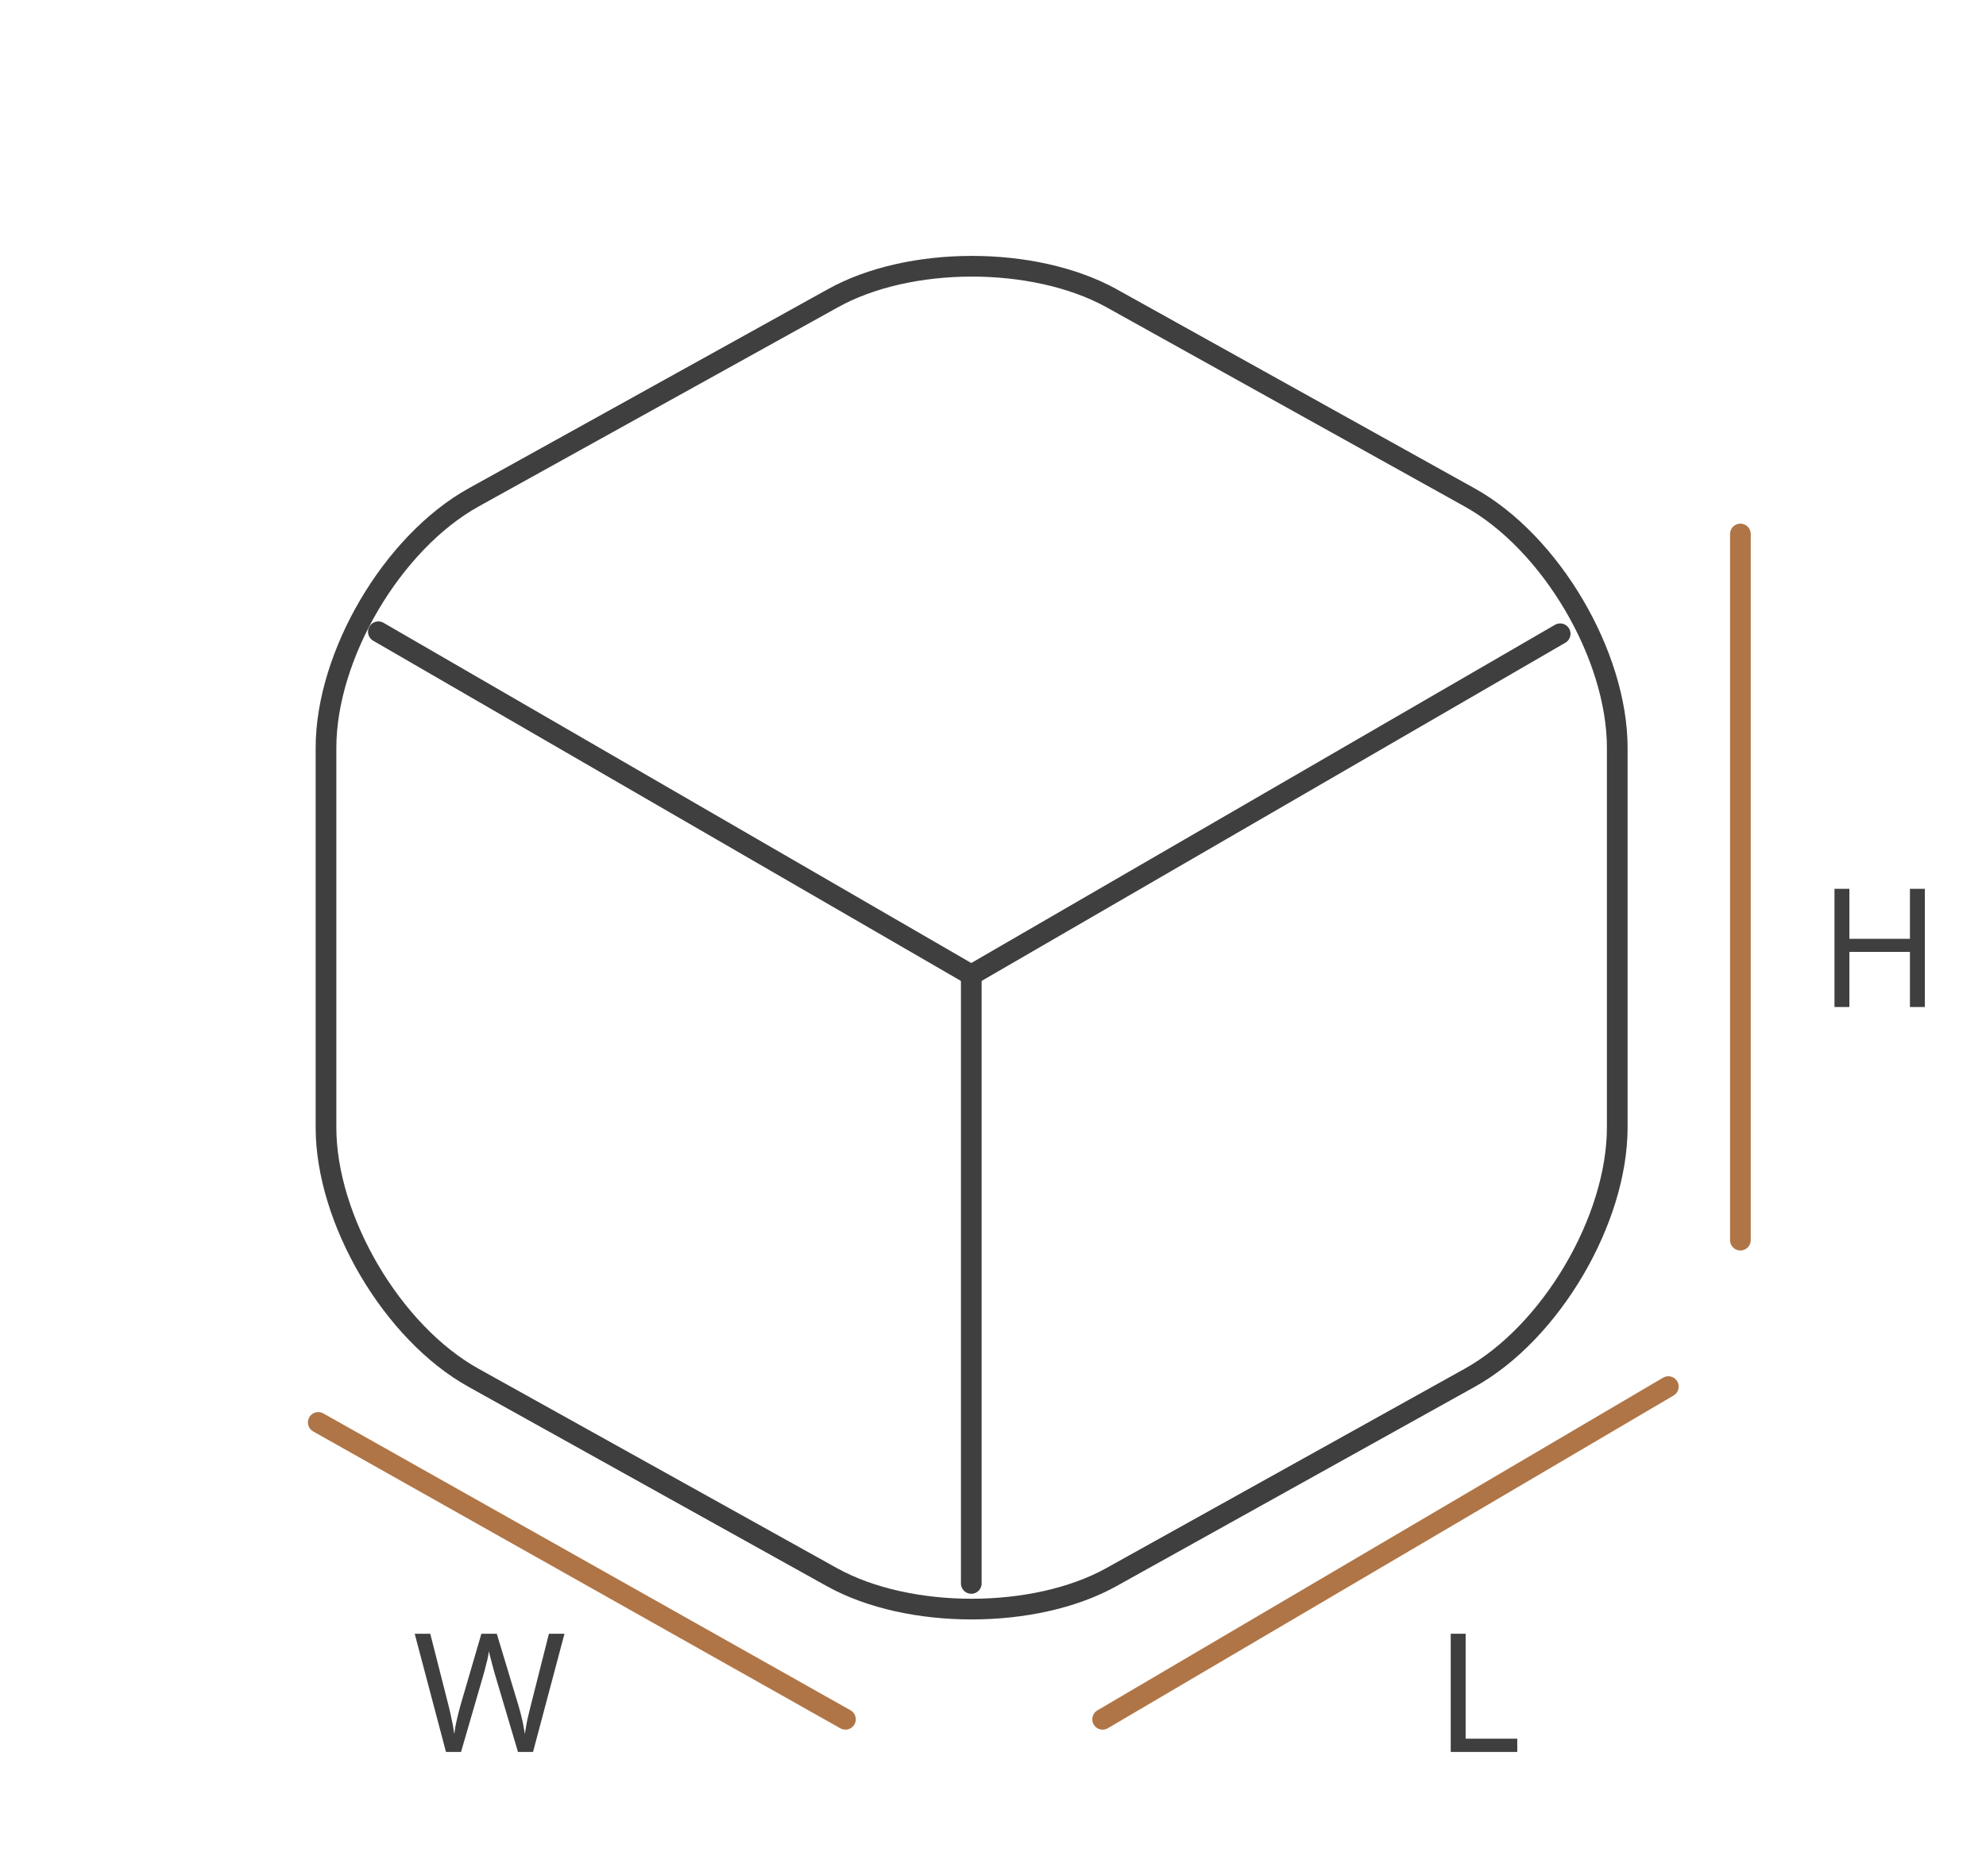 <svg width="144" height="136" viewBox="0 0 144 136" fill="none" xmlns="http://www.w3.org/2000/svg">
<path d="M27.434 45.797L70.425 70.676L113.124 45.943" stroke="#3F3F3F" stroke-width="1.5" stroke-linecap="round" stroke-linejoin="round"/>
<path d="M70.425 114.784V70.625" stroke="#3F3F3F" stroke-width="1.5" stroke-linecap="round" stroke-linejoin="round"/>
<path d="M60.347 21.644L34.348 36.055C28.457 39.317 23.637 47.497 23.637 54.216V81.724C23.637 88.443 28.457 96.622 34.348 99.884L60.347 114.345C65.897 117.412 75.002 117.412 80.552 114.345L106.552 99.884C112.443 96.622 117.263 88.443 117.263 81.724V54.216C117.263 47.497 112.443 39.317 106.552 36.055L80.552 21.595C74.953 18.528 65.897 18.528 60.347 21.644Z" stroke="#3F3F3F" stroke-width="1.5" stroke-linecap="round" stroke-linejoin="round"/>
<path d="M139.566 73H138.486V69.004H134.094V73H133.014V64.432H134.094V68.056H138.486V64.432H139.566V73Z" fill="#3F3F3F"/>
<path d="M126.192 89.899V38.711" stroke="#B07546" stroke-width="1.5" stroke-linecap="round" stroke-linejoin="round"/>
<path d="M40.929 118.432L38.649 127H37.557L35.889 121.384C35.841 121.216 35.793 121.044 35.745 120.868C35.697 120.692 35.653 120.524 35.613 120.364C35.573 120.204 35.537 120.068 35.505 119.956C35.481 119.836 35.465 119.748 35.457 119.692C35.449 119.748 35.433 119.836 35.409 119.956C35.393 120.068 35.365 120.204 35.325 120.364C35.285 120.524 35.241 120.696 35.193 120.88C35.153 121.056 35.105 121.236 35.049 121.42L33.429 127H32.337L30.069 118.432H31.197L32.529 123.664C32.577 123.848 32.621 124.032 32.661 124.216C32.701 124.392 32.737 124.568 32.769 124.744C32.809 124.912 32.841 125.076 32.865 125.236C32.889 125.396 32.913 125.552 32.937 125.704C32.961 125.544 32.985 125.38 33.009 125.212C33.041 125.044 33.077 124.872 33.117 124.696C33.157 124.512 33.201 124.328 33.249 124.144C33.297 123.96 33.345 123.78 33.393 123.604L34.905 118.432H36.021L37.593 123.64C37.649 123.824 37.701 124.012 37.749 124.204C37.797 124.388 37.841 124.568 37.881 124.744C37.921 124.92 37.953 125.092 37.977 125.26C38.009 125.42 38.037 125.568 38.061 125.704C38.085 125.504 38.117 125.296 38.157 125.08C38.197 124.856 38.245 124.624 38.301 124.384C38.357 124.144 38.417 123.9 38.481 123.652L39.801 118.432H40.929Z" fill="#3F3F3F"/>
<path d="M105.189 127V118.432H106.269V126.04H110.013V127H105.189Z" fill="#3F3F3F"/>
<path d="M23.075 103.113L61.302 124.634M120.967 100.516L79.95 124.634" stroke="#B07546" stroke-width="1.5" stroke-linecap="round" stroke-linejoin="round"/>
</svg>
